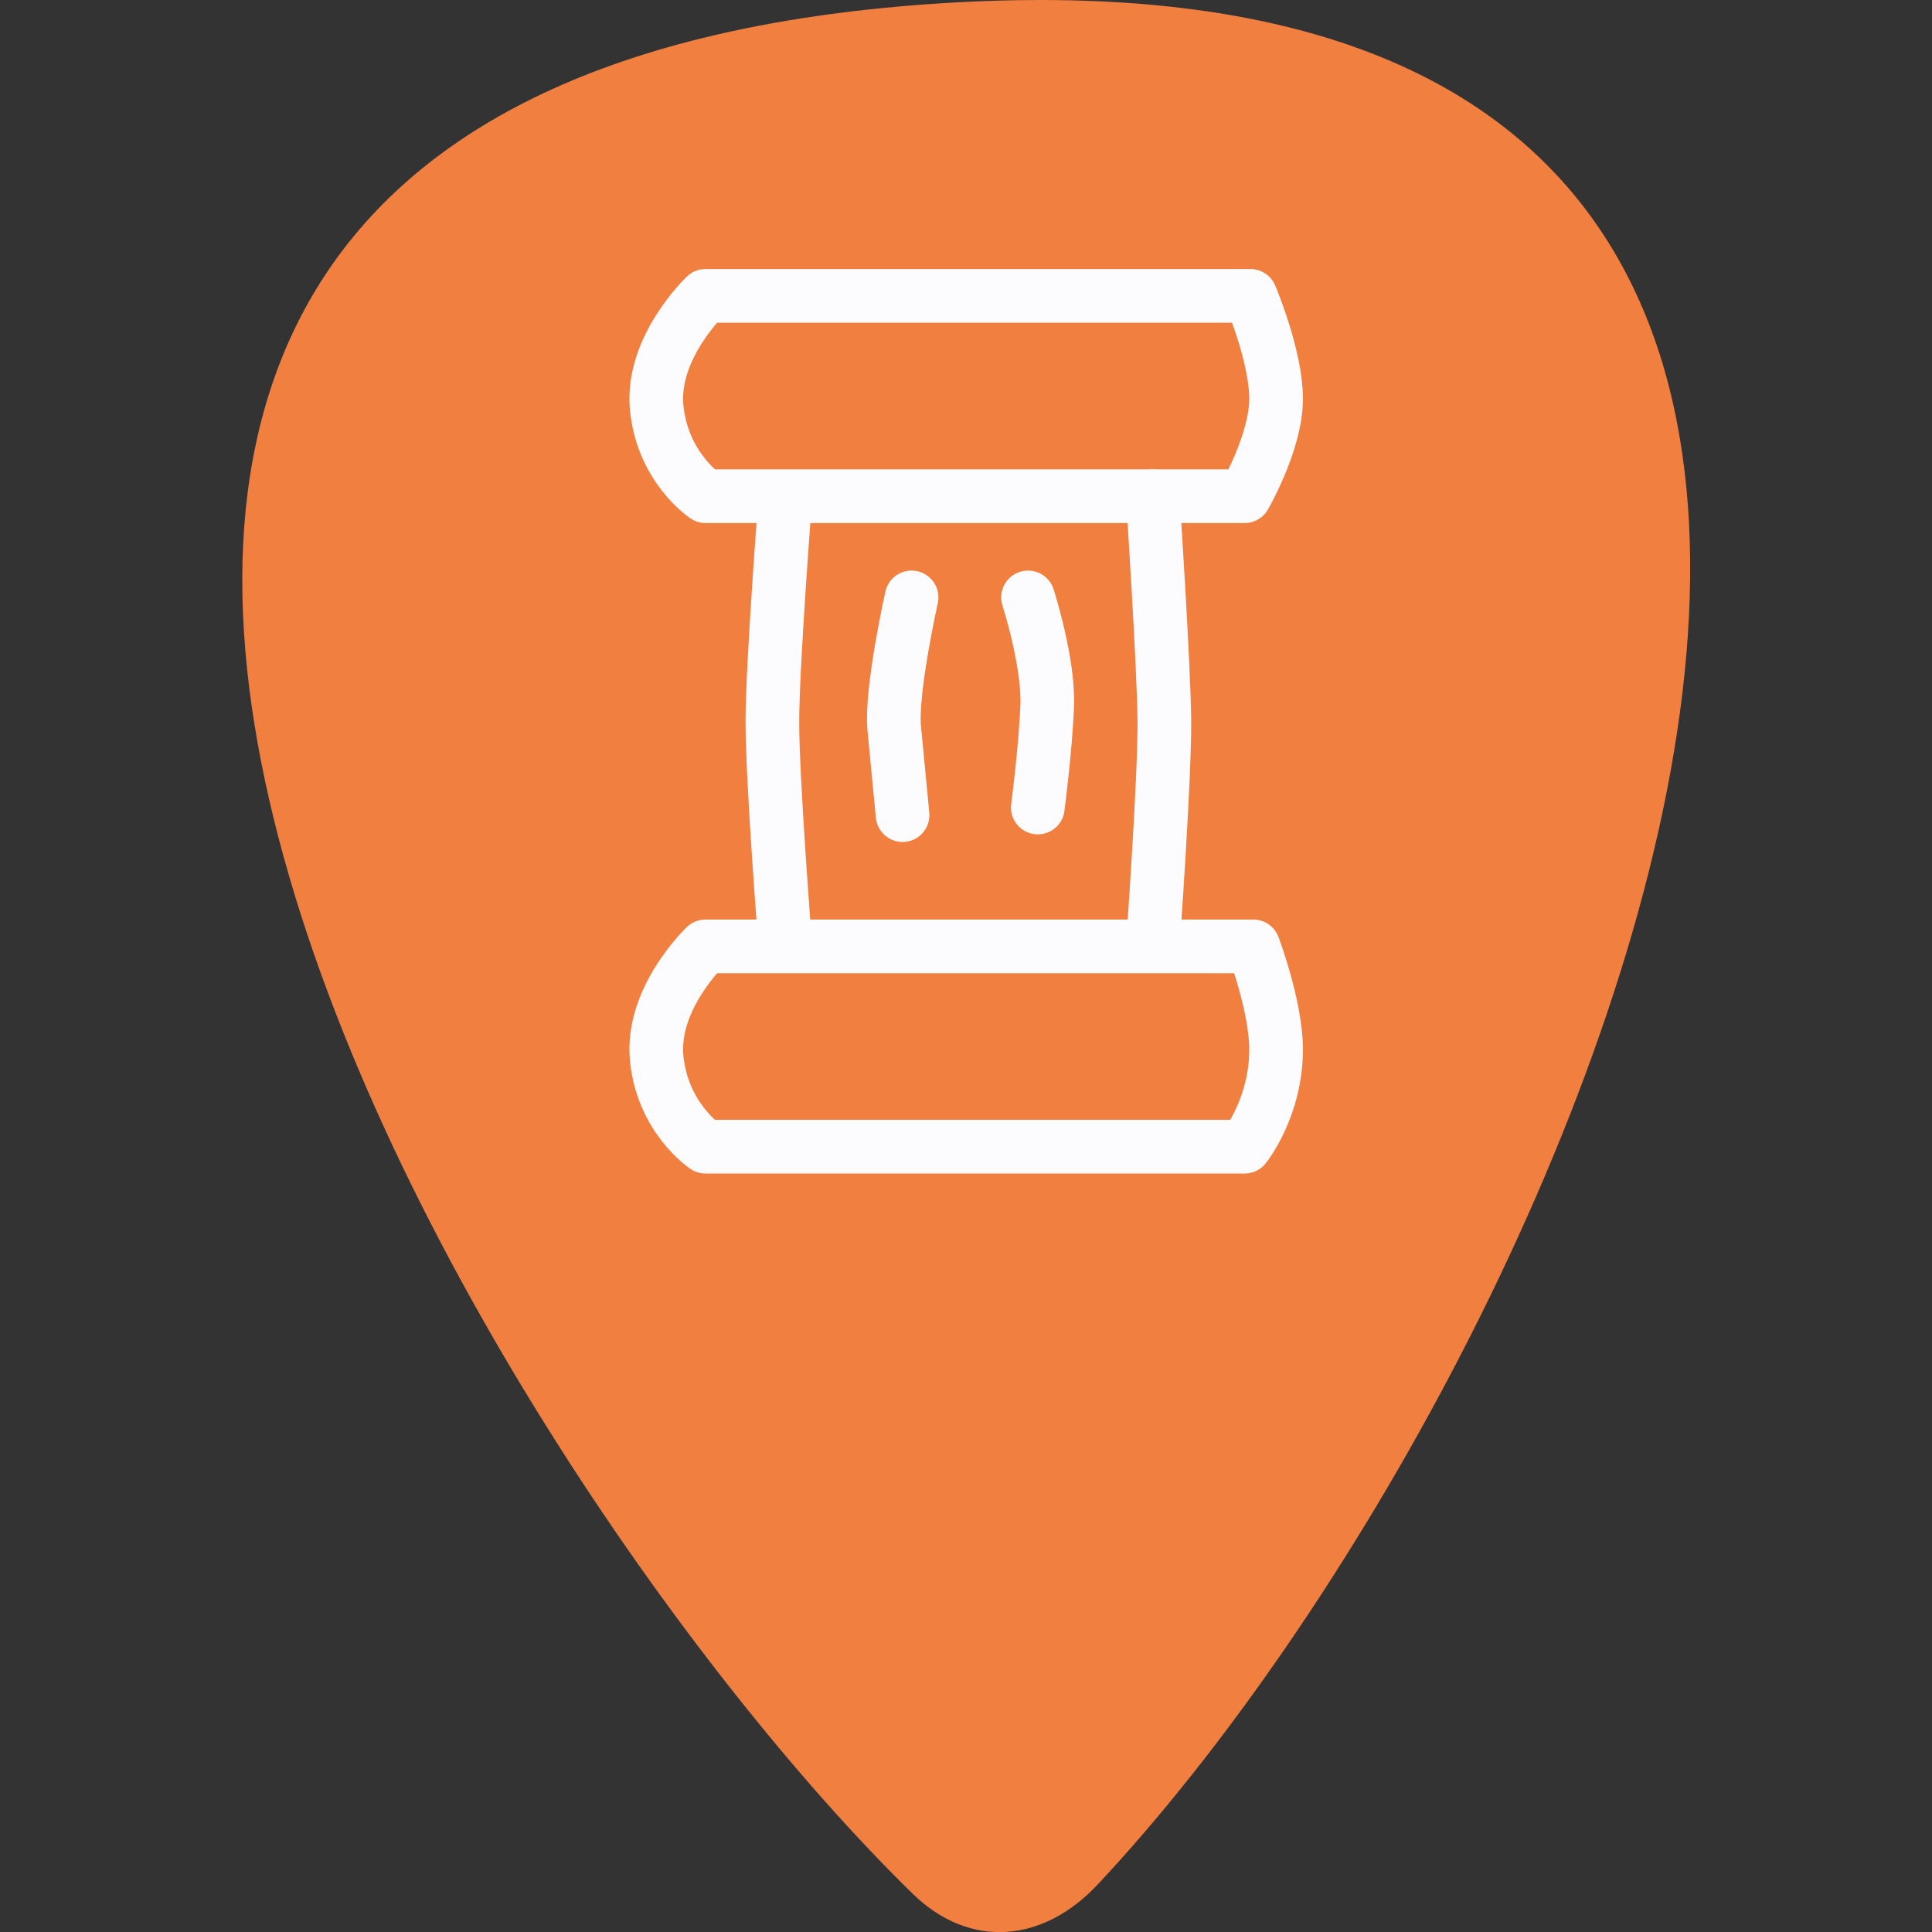 <svg width="36" height="36" viewBox="0 0 36 36" fill="none" xmlns="http://www.w3.org/2000/svg">
<rect x="0" y="0" width="36" height="36" fill="#333333" stroke="none"/>
<g clip-path="url(#clip0_236_550)">
<path d="M20.45 35.119C19.432 36.204 18.065 36.325 17 35.281C8.632 27.094 -6.481 1.76 17.317 0.076C41.195 -1.609 29.694 25.255 20.45 35.119Z" fill="#F07F40"/>
<path d="M13.146 21.367H23.192C23.192 21.367 23.778 20.64 23.778 19.555C23.778 18.753 23.354 17.634 23.354 17.634H13.146C13.146 17.634 12.129 18.598 12.236 19.716C12.344 20.835 13.146 21.367 13.146 21.367Z" stroke="#FCFCFF" stroke-miterlimit="10" stroke-linecap="round" stroke-linejoin="round"/>
<path d="M13.146 9.246H23.192C23.192 9.246 23.778 8.235 23.778 7.433C23.778 6.632 23.3 5.513 23.3 5.513H13.146C13.146 5.513 12.129 6.477 12.236 7.595C12.344 8.714 13.146 9.246 13.146 9.246Z" stroke="#FCFCFF" stroke-miterlimit="10" stroke-linecap="round" stroke-linejoin="round"/>
<path d="M14.628 17.547C14.628 17.547 14.392 14.555 14.392 13.444C14.392 12.392 14.635 9.253 14.635 9.253" stroke="#FCFCFF" stroke-miterlimit="10" stroke-linecap="round" stroke-linejoin="round"/>
<path d="M21.48 17.628C21.48 17.628 21.703 14.535 21.696 13.437C21.689 12.426 21.48 9.246 21.48 9.246" stroke="#FCFCFF" stroke-miterlimit="10" stroke-linecap="round" stroke-linejoin="round"/>
<path d="M16.986 11.132C16.986 11.132 16.596 12.877 16.663 13.572C16.73 14.265 16.818 15.189 16.818 15.189" stroke="#FCFCFF" stroke-miterlimit="10" stroke-linecap="round" stroke-linejoin="round"/>
<path d="M19.156 11.132C19.156 11.132 19.547 12.345 19.513 13.161C19.479 13.976 19.338 15.047 19.338 15.047" stroke="#FCFCFF" stroke-miterlimit="10" stroke-linecap="round" stroke-linejoin="round"/>
</g>
<defs>
<clipPath id="clip0_236_550">
<rect width="36" height="36" fill="white"/>
</clipPath>
</defs>
</svg>

